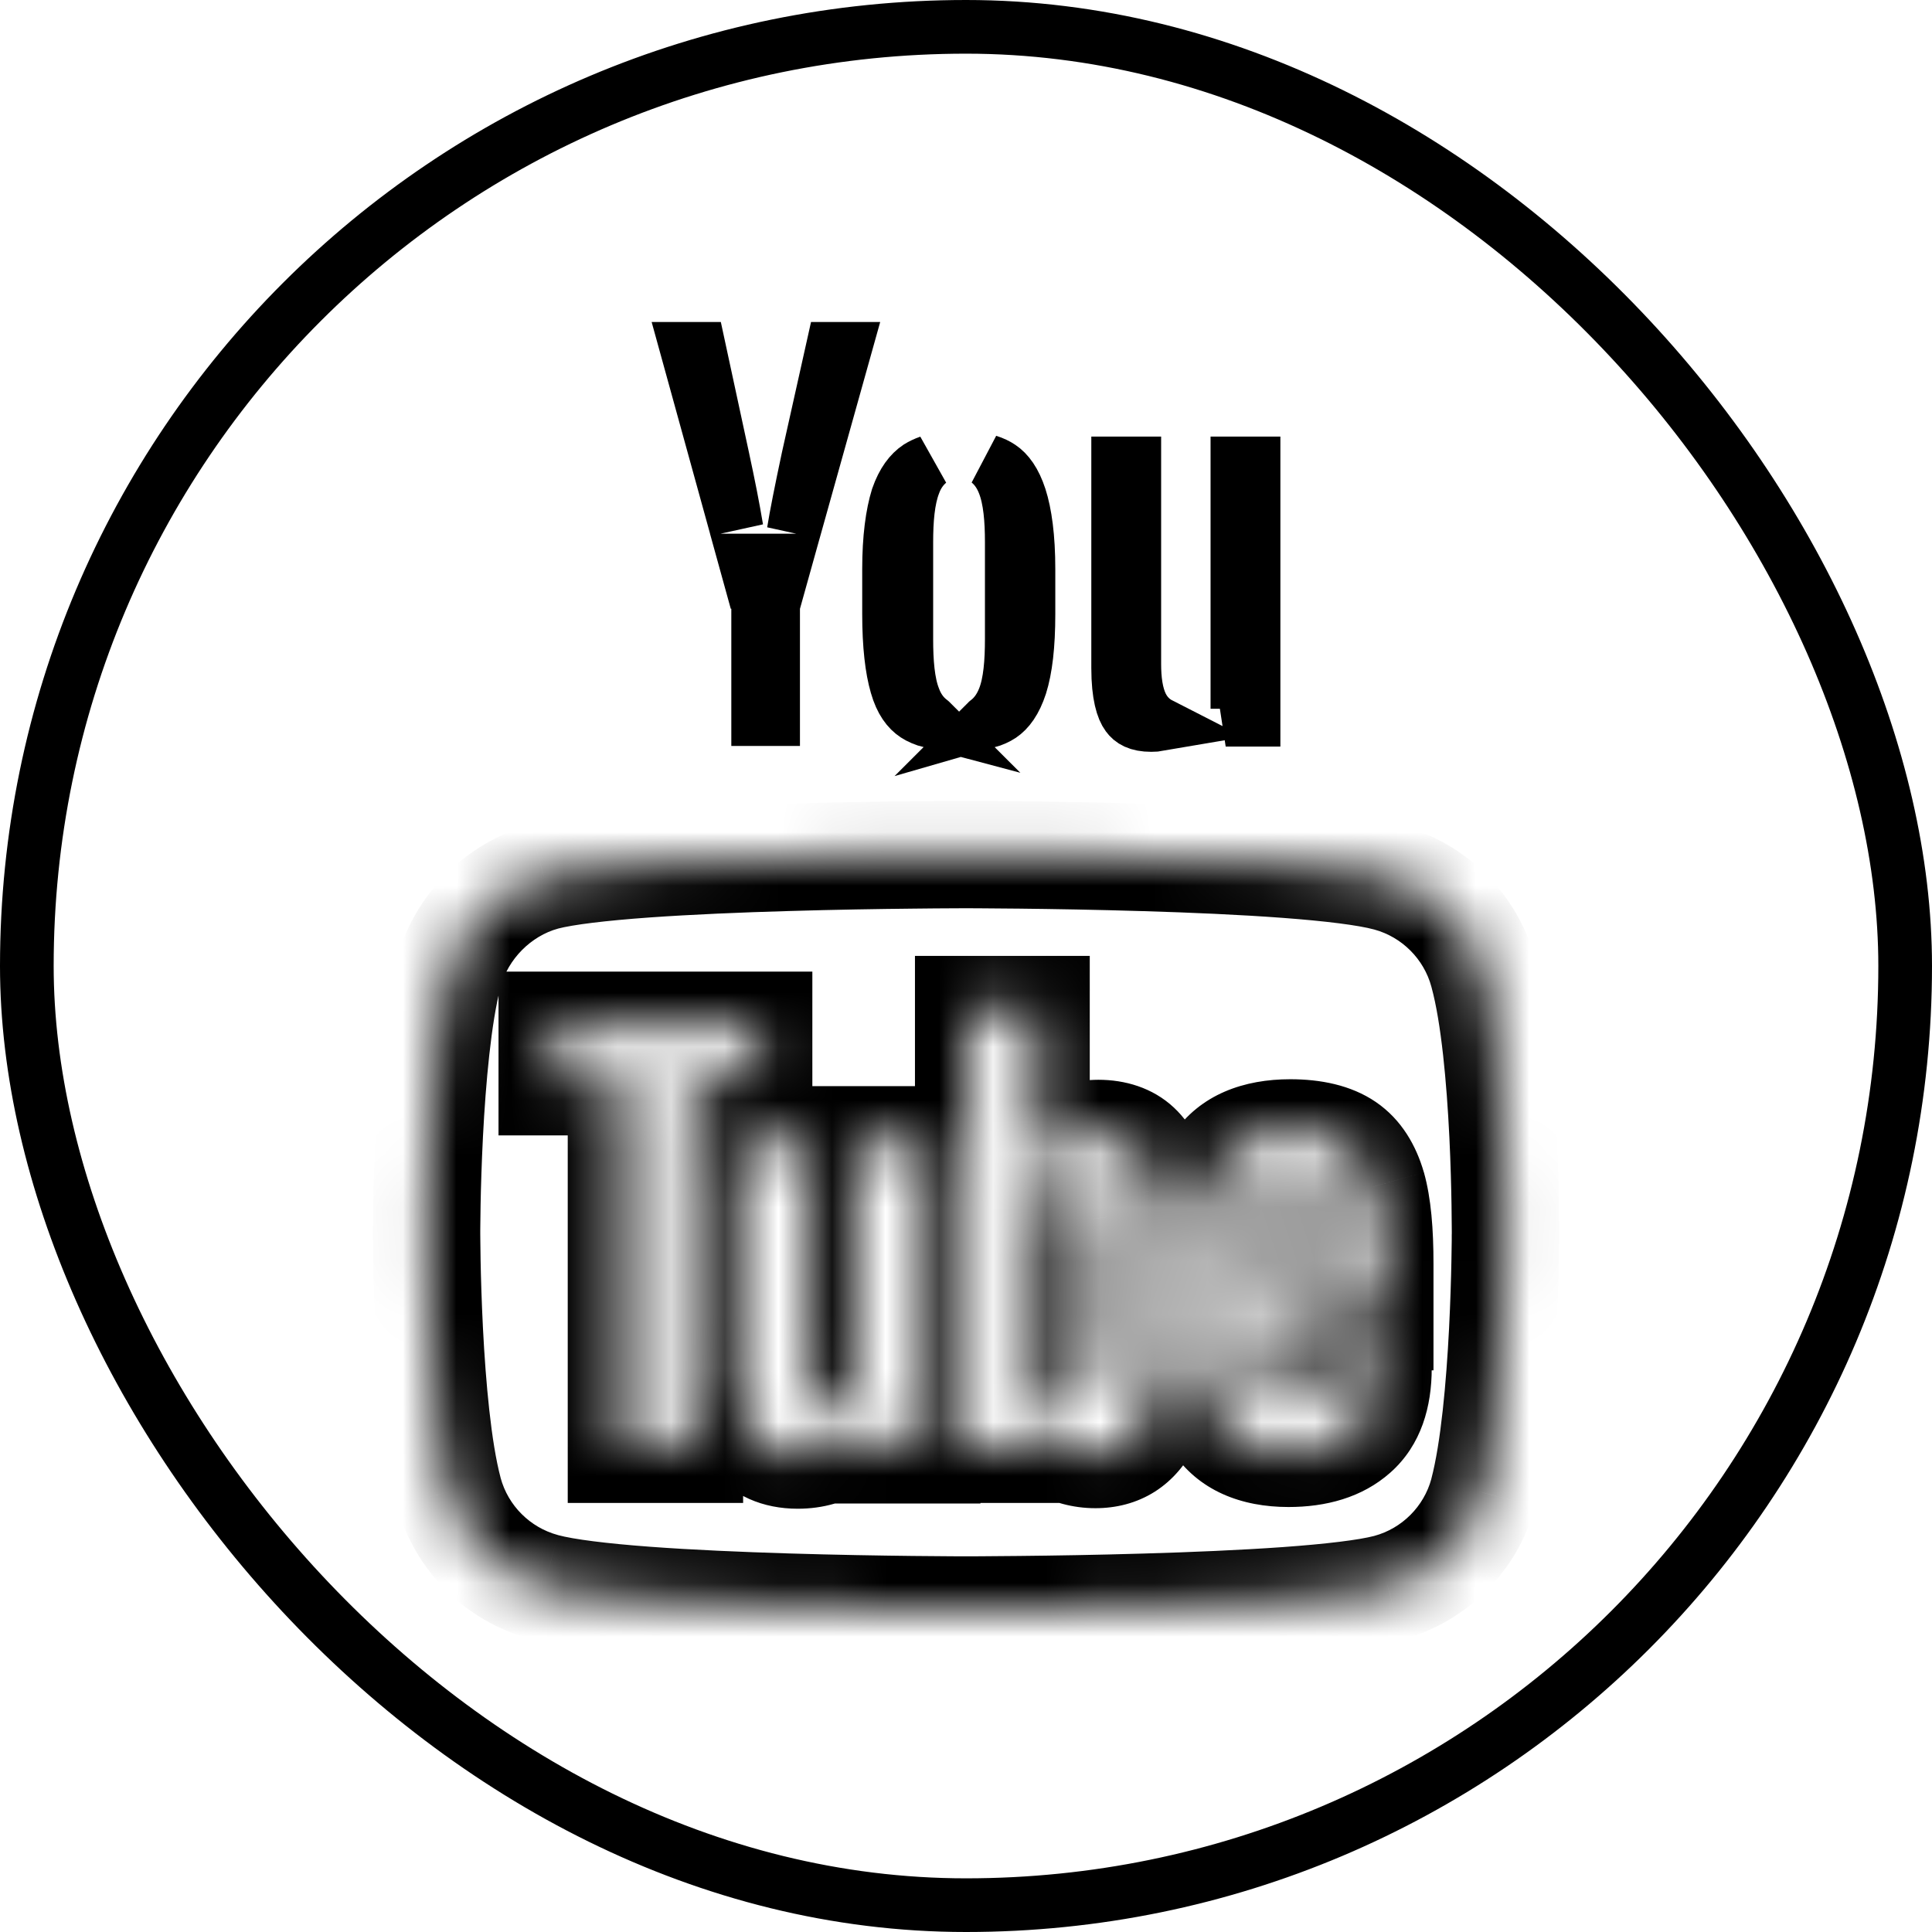 <svg width="36" height="36" viewBox="0 0 36 36" fill="none" xmlns="http://www.w3.org/2000/svg">
<rect x="0.5" y="0.5" width="35" height="35" rx="17.5" stroke="black"/>
<mask id="path-2-inside-1_91_11" fill="white">
<path fill-rule="evenodd" clip-rule="evenodd" d="M27.637 18.127C27.406 17.266 26.727 16.587 25.866 16.355C24.293 15.924 18 15.924 18 15.924C18 15.924 11.708 15.924 10.134 16.338C9.29 16.57 8.595 17.266 8.363 18.127C7.949 19.7 7.949 22.962 7.949 22.962C7.949 22.962 7.949 26.241 8.363 27.797C8.595 28.658 9.273 29.337 10.134 29.569C11.724 30 18 30 18 30C18 30 24.293 30 25.866 29.586C26.727 29.354 27.406 28.675 27.637 27.814C28.052 26.241 28.052 22.979 28.052 22.979C28.052 22.979 28.068 19.7 27.637 18.127ZM23.533 24.556V24.849C23.533 25.217 23.544 25.499 23.565 25.683C23.587 25.867 23.63 26.008 23.706 26.084C23.771 26.171 23.879 26.214 24.031 26.214C24.226 26.214 24.356 26.138 24.432 25.986C24.508 25.835 24.541 25.585 24.551 25.228L25.668 25.293C25.678 25.347 25.678 25.412 25.678 25.499C25.678 26.03 25.538 26.431 25.245 26.691C24.952 26.951 24.541 27.081 24.009 27.081C23.37 27.081 22.926 26.875 22.666 26.474C22.405 26.073 22.276 25.455 22.276 24.61V23.602C22.276 22.735 22.405 22.107 22.677 21.706C22.947 21.305 23.403 21.11 24.042 21.11C24.486 21.11 24.833 21.196 25.072 21.359C25.31 21.521 25.473 21.782 25.57 22.117C25.668 22.464 25.711 22.941 25.711 23.548V24.534H23.533V24.556ZM23.695 22.128C23.63 22.215 23.587 22.345 23.565 22.529C23.544 22.713 23.533 22.995 23.533 23.375V23.786H24.486V23.375C24.486 23.006 24.476 22.724 24.454 22.529C24.432 22.334 24.378 22.204 24.313 22.128C24.248 22.052 24.14 22.009 24.009 22.009C23.858 21.998 23.76 22.042 23.695 22.128ZM17.269 27.016V21.239H15.968V25.823C15.925 25.932 15.849 26.018 15.741 26.084C15.632 26.159 15.524 26.192 15.415 26.192C15.285 26.192 15.188 26.138 15.134 26.029C15.079 25.921 15.047 25.737 15.047 25.477V21.239H13.746V25.552C13.746 26.094 13.833 26.485 14.017 26.734C14.202 26.983 14.483 27.113 14.863 27.113C15.415 27.113 15.838 26.842 16.109 26.311H16.142L16.25 27.016H17.269ZM14.137 20.156H12.847V27.005H11.579V20.156H10.289V19.105H14.137V20.156ZM21.192 21.37C21.365 21.532 21.495 21.792 21.571 22.161C21.647 22.518 21.68 23.028 21.69 23.689V24.599C21.69 25.455 21.582 26.095 21.376 26.496C21.17 26.897 20.856 27.103 20.412 27.103C20.162 27.103 19.945 27.038 19.74 26.929C19.534 26.81 19.382 26.658 19.284 26.463H19.252L19.122 27.005H18.049V18.812H19.306V21.857H19.317C19.425 21.641 19.588 21.456 19.794 21.326C20 21.185 20.227 21.12 20.466 21.12C20.769 21.12 21.018 21.207 21.192 21.37ZM20.325 25.499C20.357 25.26 20.379 24.935 20.379 24.512H20.39V23.754C20.39 23.309 20.379 22.963 20.346 22.713C20.314 22.475 20.271 22.302 20.195 22.193C20.13 22.096 20.021 22.041 19.891 22.041C19.772 22.041 19.653 22.096 19.544 22.193C19.436 22.302 19.36 22.432 19.317 22.583V25.856C19.371 25.954 19.447 26.03 19.534 26.084C19.62 26.138 19.718 26.16 19.826 26.16C19.956 26.16 20.065 26.106 20.151 26.008C20.227 25.91 20.292 25.737 20.325 25.499Z"/>
</mask>
<path d="M25.866 16.355L25.602 17.319L25.606 17.32L25.866 16.355ZM27.637 18.127L26.672 18.387L26.673 18.391L27.637 18.127ZM10.134 16.338L9.88 15.371L9.87 15.374L10.134 16.338ZM8.363 18.127L7.397 17.867L7.396 17.872L8.363 18.127ZM8.363 27.797L7.396 28.054L7.397 28.057L8.363 27.797ZM10.134 29.569L10.396 28.604L10.395 28.603L10.134 29.569ZM18 30L18 29L18 29L18 30ZM25.866 29.586L26.12 30.553L26.126 30.551L25.866 29.586ZM27.637 27.814L28.603 28.074L28.605 28.068L27.637 27.814ZM28.052 22.979L27.052 22.973V22.979H28.052ZM23.565 25.683L24.558 25.566L24.558 25.566L23.565 25.683ZM23.706 26.084L24.506 25.484L24.463 25.427L24.413 25.377L23.706 26.084ZM24.432 25.986L23.538 25.539L23.538 25.539L24.432 25.986ZM24.551 25.228L24.61 24.23L23.583 24.17L23.552 25.198L24.551 25.228ZM25.668 25.293L26.648 25.097L26.497 24.339L25.726 24.294L25.668 25.293ZM22.666 26.474L21.827 27.018L21.827 27.018L22.666 26.474ZM25.57 22.117L26.533 21.847L26.53 21.839L25.57 22.117ZM25.711 24.534V25.534H26.711V24.534H25.711ZM23.533 24.534V23.534H22.533V24.534H23.533ZM23.565 22.529L24.558 22.646L24.558 22.646L23.565 22.529ZM23.695 22.128L22.895 21.528L22.895 21.528L23.695 22.128ZM23.533 23.786H22.533V24.786H23.533V23.786ZM24.486 23.786V24.786H25.486V23.786H24.486ZM24.313 22.128L23.554 22.779L23.554 22.779L24.313 22.128ZM24.009 22.009L23.938 23.007L23.974 23.009H24.009V22.009ZM17.269 21.239H18.269V20.239H17.269V21.239ZM17.269 27.016V28.016H18.269V27.016H17.269ZM15.968 21.239V20.239H14.968V21.239H15.968ZM15.968 25.823L16.897 26.195L16.968 26.016V25.823H15.968ZM15.741 26.084L15.226 25.226L15.196 25.244L15.167 25.264L15.741 26.084ZM15.047 21.239H16.047V20.239H15.047V21.239ZM13.746 21.239V20.239H12.746V21.239H13.746ZM16.109 26.311V25.311H15.496L15.218 25.857L16.109 26.311ZM16.142 26.311L17.13 26.159L16.999 25.311H16.142V26.311ZM16.25 27.016L15.261 27.168L15.392 28.016H16.25V27.016ZM12.847 20.156V19.156H11.847V20.156H12.847ZM14.137 20.156V21.156H15.137V20.156H14.137ZM12.847 27.005V28.005H13.847V27.005H12.847ZM11.579 27.005H10.579V28.005H11.579V27.005ZM11.579 20.156H12.579V19.156H11.579V20.156ZM10.289 20.156H9.289V21.156H10.289V20.156ZM10.289 19.105V18.105H9.289V19.105H10.289ZM14.137 19.105H15.137V18.105H14.137V19.105ZM21.571 22.161L20.592 22.362L20.593 22.368L21.571 22.161ZM21.192 21.37L21.876 20.64L21.876 20.64L21.192 21.37ZM21.69 23.689H22.69V23.681L22.69 23.672L21.69 23.689ZM21.376 26.496L20.486 26.039L20.486 26.039L21.376 26.496ZM19.74 26.929L19.238 27.795L19.256 27.805L19.274 27.814L19.74 26.929ZM19.284 26.463L20.179 26.016L19.902 25.463H19.284V26.463ZM19.252 26.463V25.463H18.463L18.279 26.23L19.252 26.463ZM19.122 27.005V28.005H19.91L20.094 27.238L19.122 27.005ZM18.049 27.005H17.049V28.005H18.049V27.005ZM18.049 18.812V17.812H17.049V18.812H18.049ZM19.306 18.812H20.306V17.812H19.306V18.812ZM19.306 21.857H18.306V22.857H19.306V21.857ZM19.317 21.857V22.857H19.935L20.211 22.305L19.317 21.857ZM19.794 21.326L20.328 22.172L20.343 22.162L20.358 22.152L19.794 21.326ZM20.379 24.512V23.512H19.379V24.512H20.379ZM20.325 25.499L21.316 25.634L21.316 25.634L20.325 25.499ZM20.39 24.512V25.512H21.39V24.512H20.39ZM20.346 22.713L21.338 22.584L21.337 22.578L20.346 22.713ZM20.195 22.193L19.363 22.748L19.369 22.757L19.375 22.767L20.195 22.193ZM19.544 22.193L18.875 21.45L18.856 21.468L18.837 21.486L19.544 22.193ZM19.317 22.583L18.355 22.309L18.317 22.443V22.583H19.317ZM19.317 25.856H18.317V26.115L18.443 26.342L19.317 25.856ZM19.534 26.084L20.064 25.236L20.064 25.236L19.534 26.084ZM20.151 26.008L20.899 26.672L20.921 26.648L20.941 26.622L20.151 26.008ZM25.606 17.32C26.123 17.46 26.533 17.87 26.672 18.387L28.603 17.867C28.279 16.662 27.331 15.714 26.126 15.389L25.606 17.32ZM18 15.924C18 16.924 18 16.924 18 16.924C18 16.924 18 16.924 18 16.924C18 16.924 18.001 16.924 18.001 16.924C18.002 16.924 18.003 16.924 18.004 16.924C18.007 16.924 18.011 16.924 18.017 16.924C18.029 16.924 18.046 16.924 18.069 16.924C18.115 16.924 18.182 16.925 18.269 16.925C18.442 16.926 18.692 16.928 18.997 16.931C19.607 16.938 20.436 16.951 21.313 16.978C22.191 17.004 23.108 17.044 23.899 17.103C24.717 17.164 25.314 17.241 25.602 17.319L26.13 15.39C25.631 15.254 24.851 15.169 24.047 15.109C23.215 15.047 22.265 15.006 21.373 14.979C20.48 14.951 19.637 14.938 19.019 14.931C18.709 14.928 18.455 14.926 18.278 14.925C18.19 14.925 18.121 14.925 18.073 14.924C18.05 14.924 18.032 14.924 18.019 14.924C18.013 14.924 18.008 14.924 18.005 14.924C18.004 14.924 18.002 14.924 18.002 14.924C18.001 14.924 18.001 14.924 18 14.924C18 14.924 18 14.924 18 14.924C18 14.924 18 14.924 18 15.924ZM10.389 17.305C10.68 17.229 11.28 17.155 12.099 17.096C12.89 17.04 13.808 17.001 14.687 16.976C15.563 16.95 16.392 16.937 17.003 16.931C17.308 16.927 17.558 16.926 17.731 16.925C17.818 16.925 17.886 16.924 17.931 16.924C17.954 16.924 17.971 16.924 17.983 16.924C17.989 16.924 17.993 16.924 17.996 16.924C17.997 16.924 17.998 16.924 17.999 16.924C18 16.924 18 16.924 18 16.924C18 16.924 18 16.924 18 16.924C18 16.924 18 16.924 18 15.924C18 14.924 18 14.924 18 14.924C18 14.924 18 14.924 18 14.924C18 14.924 17.999 14.924 17.999 14.924C17.998 14.924 17.997 14.924 17.995 14.924C17.992 14.924 17.987 14.924 17.981 14.924C17.969 14.924 17.951 14.924 17.927 14.924C17.88 14.925 17.811 14.925 17.722 14.925C17.545 14.926 17.291 14.928 16.982 14.931C16.363 14.937 15.521 14.95 14.628 14.976C13.737 15.003 12.787 15.042 11.956 15.101C11.152 15.159 10.376 15.241 9.88 15.371L10.389 17.305ZM9.328 18.387C9.468 17.867 9.898 17.44 10.399 17.303L9.87 15.374C8.682 15.7 7.721 16.665 7.397 17.867L9.328 18.387ZM7.949 22.962C8.949 22.962 8.949 22.962 8.949 22.962C8.949 22.962 8.949 22.962 8.949 22.962C8.949 22.962 8.949 22.962 8.949 22.962C8.949 22.962 8.949 22.961 8.949 22.961C8.949 22.959 8.949 22.957 8.949 22.955C8.949 22.949 8.949 22.941 8.949 22.929C8.949 22.906 8.949 22.872 8.95 22.828C8.95 22.738 8.952 22.608 8.955 22.447C8.961 22.124 8.974 21.678 8.999 21.185C9.051 20.17 9.152 19.056 9.33 18.381L7.396 17.872C7.159 18.77 7.053 20.074 7.002 21.083C6.975 21.602 6.962 22.07 6.955 22.408C6.952 22.577 6.95 22.715 6.95 22.81C6.949 22.858 6.949 22.895 6.949 22.921C6.949 22.934 6.949 22.944 6.949 22.951C6.949 22.954 6.949 22.957 6.949 22.959C6.949 22.959 6.949 22.96 6.949 22.961C6.949 22.961 6.949 22.961 6.949 22.962C6.949 22.962 6.949 22.962 6.949 22.962C6.949 22.962 6.949 22.962 7.949 22.962ZM9.329 27.54C9.152 26.875 9.051 25.763 8.999 24.745C8.974 24.251 8.961 23.803 8.955 23.479C8.952 23.317 8.95 23.187 8.95 23.097C8.949 23.052 8.949 23.018 8.949 22.995C8.949 22.983 8.949 22.975 8.949 22.969C8.949 22.967 8.949 22.965 8.949 22.963C8.949 22.963 8.949 22.962 8.949 22.962C8.949 22.962 8.949 22.962 8.949 22.962C8.949 22.962 8.949 22.962 8.949 22.962C8.949 22.962 8.949 22.962 7.949 22.962C6.949 22.962 6.949 22.962 6.949 22.962C6.949 22.962 6.949 22.962 6.949 22.962C6.949 22.962 6.949 22.963 6.949 22.963C6.949 22.964 6.949 22.964 6.949 22.965C6.949 22.967 6.949 22.97 6.949 22.973C6.949 22.98 6.949 22.99 6.949 23.003C6.949 23.029 6.949 23.067 6.95 23.115C6.95 23.21 6.952 23.348 6.955 23.518C6.962 23.857 6.975 24.327 7.002 24.847C7.053 25.857 7.159 27.163 7.396 28.054L9.329 27.54ZM10.395 28.603C9.878 28.464 9.467 28.054 9.328 27.537L7.397 28.057C7.722 29.262 8.669 30.21 9.875 30.535L10.395 28.603ZM18 30C18 29 18 29 18 29C18 29 18 29 18 29C18 29 18 29 17.999 29C17.999 29 17.997 29 17.996 29C17.993 29 17.989 29 17.983 29C17.972 29 17.954 29 17.931 29C17.886 28.999 17.819 28.999 17.732 28.999C17.559 28.998 17.31 28.996 17.006 28.993C16.397 28.986 15.569 28.973 14.694 28.946C13.817 28.919 12.9 28.88 12.108 28.821C11.29 28.76 10.689 28.683 10.396 28.604L9.873 30.534C10.375 30.67 11.155 30.755 11.96 30.815C12.793 30.877 13.742 30.918 14.633 30.945C15.525 30.972 16.366 30.986 16.984 30.993C17.293 30.996 17.546 30.998 17.723 30.999C17.811 30.999 17.88 30.999 17.927 31C17.951 31 17.969 31 17.981 31C17.987 31 17.992 31 17.995 31C17.997 31 17.998 31 17.999 31C17.999 31 18 31 18 31C18 31 18 31 18 31C18 31 18 31 18 30ZM25.611 28.619C25.32 28.695 24.72 28.769 23.901 28.828C23.11 28.884 22.192 28.923 21.314 28.948C20.437 28.974 19.608 28.987 18.997 28.993C18.692 28.996 18.442 28.998 18.269 28.999C18.182 28.999 18.115 28.999 18.069 29C18.046 29 18.029 29 18.017 29C18.011 29 18.007 29 18.004 29C18.003 29 18.002 29 18.001 29C18.001 29 18 29 18 29C18 29 18 29 18 29C18 29 18 29 18 30C18 31 18 31 18 31C18 31 18 31 18 31C18.001 31 18.001 31 18.002 31C18.002 31 18.004 31 18.005 31C18.008 31 18.013 31 18.019 31C18.032 31 18.05 31 18.073 31C18.121 30.999 18.19 30.999 18.278 30.999C18.455 30.998 18.709 30.996 19.018 30.993C19.637 30.986 20.479 30.974 21.372 30.947C22.264 30.921 23.213 30.882 24.045 30.822C24.848 30.765 25.625 30.683 26.12 30.553L25.611 28.619ZM26.672 27.554C26.533 28.071 26.123 28.481 25.606 28.62L26.126 30.551C27.331 30.227 28.279 29.279 28.603 28.074L26.672 27.554ZM28.052 22.979C27.052 22.979 27.052 22.978 27.052 22.978C27.052 22.978 27.052 22.978 27.052 22.978C27.052 22.978 27.052 22.979 27.052 22.979C27.052 22.979 27.052 22.979 27.052 22.98C27.052 22.981 27.052 22.983 27.052 22.986C27.052 22.991 27.051 23 27.051 23.011C27.051 23.034 27.051 23.069 27.051 23.113C27.05 23.202 27.048 23.332 27.045 23.493C27.039 23.816 27.026 24.262 27.001 24.755C26.949 25.77 26.848 26.884 26.67 27.559L28.605 28.068C28.841 27.17 28.947 25.866 28.998 24.857C29.025 24.338 29.038 23.87 29.045 23.532C29.048 23.363 29.05 23.226 29.051 23.131C29.051 23.083 29.051 23.045 29.051 23.02C29.051 23.007 29.052 22.997 29.052 22.99C29.052 22.986 29.052 22.984 29.052 22.982C29.052 22.981 29.052 22.98 29.052 22.98C29.052 22.979 29.052 22.979 29.052 22.979C29.052 22.979 29.052 22.979 29.052 22.979C29.052 22.979 29.052 22.979 28.052 22.979ZM26.673 18.391C26.856 19.059 26.957 20.172 27.007 21.191C27.031 21.686 27.042 22.133 27.047 22.457C27.05 22.619 27.051 22.749 27.051 22.839C27.052 22.883 27.052 22.918 27.052 22.941C27.052 22.952 27.052 22.961 27.052 22.966C27.052 22.969 27.052 22.971 27.052 22.972C27.052 22.973 27.052 22.973 27.052 22.973C27.052 22.974 27.052 22.974 27.052 22.974C27.052 22.974 27.052 22.974 27.052 22.974C27.052 22.974 27.052 22.973 28.052 22.979C29.052 22.983 29.052 22.983 29.052 22.983C29.052 22.983 29.052 22.983 29.052 22.983C29.052 22.983 29.052 22.983 29.052 22.982C29.052 22.982 29.052 22.981 29.052 22.98C29.052 22.978 29.052 22.975 29.052 22.972C29.052 22.965 29.052 22.955 29.052 22.942C29.052 22.916 29.052 22.878 29.051 22.83C29.051 22.734 29.05 22.596 29.047 22.426C29.042 22.086 29.03 21.616 29.005 21.094C28.955 20.081 28.85 18.767 28.602 17.863L26.673 18.391ZM24.533 24.849V24.556H22.533V24.849H24.533ZM24.558 25.566C24.544 25.442 24.533 25.209 24.533 24.849H22.533C22.533 25.225 22.543 25.555 22.572 25.8L24.558 25.566ZM24.413 25.377C24.47 25.433 24.505 25.487 24.526 25.524C24.547 25.562 24.558 25.59 24.562 25.602C24.569 25.623 24.564 25.617 24.558 25.566L22.572 25.8C22.596 26.004 22.663 26.455 22.999 26.791L24.413 25.377ZM24.031 25.214C24.046 25.214 24.114 25.216 24.207 25.253C24.31 25.294 24.42 25.369 24.506 25.484L22.906 26.684C23.228 27.113 23.699 27.214 24.031 27.214V25.214ZM23.538 25.539C23.576 25.463 23.653 25.362 23.78 25.289C23.9 25.22 24 25.214 24.031 25.214V27.214C24.257 27.214 24.52 27.17 24.773 27.025C25.032 26.877 25.212 26.662 25.326 26.434L23.538 25.539ZM23.552 25.198C23.547 25.358 23.538 25.465 23.527 25.535C23.516 25.613 23.509 25.597 23.538 25.539L25.326 26.434C25.514 26.06 25.541 25.598 25.551 25.258L23.552 25.198ZM25.726 24.294L24.61 24.23L24.493 26.226L25.609 26.291L25.726 24.294ZM26.678 25.499C26.678 25.448 26.683 25.27 26.648 25.097L24.687 25.489C24.682 25.465 24.68 25.447 24.679 25.436C24.678 25.426 24.678 25.421 24.678 25.424C24.678 25.426 24.678 25.433 24.678 25.447C24.678 25.453 24.678 25.46 24.678 25.469C24.678 25.478 24.678 25.488 24.678 25.499H26.678ZM25.909 27.438C26.491 26.921 26.678 26.195 26.678 25.499H24.678C24.678 25.865 24.584 25.941 24.581 25.944L25.909 27.438ZM24.009 28.081C24.697 28.081 25.377 27.911 25.909 27.438L24.581 25.944C24.528 25.991 24.384 26.081 24.009 26.081V28.081ZM21.827 27.018C22.326 27.788 23.146 28.081 24.009 28.081V26.081C23.594 26.081 23.526 25.962 23.505 25.93L21.827 27.018ZM21.276 24.61C21.276 25.52 21.409 26.374 21.827 27.018L23.505 25.93C23.402 25.773 23.276 25.39 23.276 24.61H21.276ZM21.276 23.602V24.61H23.276V23.602H21.276ZM21.848 21.146C21.405 21.801 21.276 22.679 21.276 23.602H23.276C23.276 22.791 23.406 22.413 23.505 22.265L21.848 21.146ZM24.042 20.11C23.197 20.11 22.366 20.379 21.848 21.146L23.505 22.265C23.529 22.23 23.608 22.11 24.042 22.11V20.11ZM25.635 20.533C25.168 20.215 24.596 20.11 24.042 20.11V22.11C24.377 22.11 24.498 22.178 24.508 22.185L25.635 20.533ZM26.53 21.839C26.39 21.355 26.121 20.864 25.635 20.533L24.508 22.185C24.509 22.185 24.51 22.187 24.514 22.191C24.518 22.195 24.525 22.203 24.535 22.218C24.554 22.248 24.583 22.303 24.61 22.396L26.53 21.839ZM26.711 23.548C26.711 22.913 26.668 22.327 26.533 21.847L24.607 22.388C24.668 22.602 24.711 22.97 24.711 23.548H26.711ZM26.711 24.534V23.548H24.711V24.534H26.711ZM23.533 25.534H25.711V23.534H23.533V25.534ZM24.533 24.556V24.534H22.533V24.556H24.533ZM24.558 22.646C24.564 22.601 24.569 22.59 24.564 22.603C24.56 22.615 24.543 22.665 24.495 22.728L22.895 21.528C22.677 21.819 22.603 22.152 22.572 22.413L24.558 22.646ZM24.533 23.375C24.533 23.003 24.544 22.77 24.558 22.646L22.572 22.413C22.543 22.658 22.533 22.988 22.533 23.375H24.533ZM24.533 23.786V23.375H22.533V23.786H24.533ZM24.486 22.786H23.533V24.786H24.486V22.786ZM23.486 23.375V23.786H25.486V23.375H23.486ZM23.46 22.64C23.475 22.779 23.486 23.017 23.486 23.375H25.486C25.486 22.995 25.476 22.67 25.448 22.419L23.46 22.64ZM23.554 22.779C23.493 22.709 23.469 22.65 23.461 22.629C23.453 22.607 23.456 22.607 23.46 22.64L25.448 22.419C25.413 22.111 25.315 21.761 25.072 21.477L23.554 22.779ZM24.009 23.009C23.933 23.009 23.728 22.983 23.554 22.779L25.072 21.477C24.768 21.122 24.346 21.009 24.009 21.009V23.009ZM24.495 22.728C24.425 22.822 24.32 22.91 24.187 22.962C24.064 23.011 23.969 23.009 23.938 23.007L24.081 21.012C23.672 20.983 23.209 21.11 22.895 21.528L24.495 22.728ZM16.269 21.239V27.016H18.269V21.239H16.269ZM15.968 22.239H17.269V20.239H15.968V22.239ZM16.968 25.823V21.239H14.968V25.823H16.968ZM16.255 26.941C16.534 26.773 16.765 26.523 16.897 26.195L15.04 25.452C15.059 25.403 15.089 25.354 15.126 25.311C15.163 25.269 15.2 25.242 15.226 25.226L16.255 26.941ZM15.415 27.192C15.741 27.192 16.048 27.089 16.314 26.903L15.167 25.264C15.187 25.25 15.221 25.231 15.269 25.215C15.317 25.2 15.367 25.192 15.415 25.192V27.192ZM14.239 26.477C14.486 26.971 14.962 27.192 15.415 27.192V25.192C15.489 25.192 15.611 25.208 15.742 25.283C15.88 25.361 15.974 25.474 16.028 25.582L14.239 26.477ZM14.047 25.477C14.047 25.779 14.079 26.155 14.239 26.477L16.028 25.582C16.047 25.619 16.055 25.645 16.057 25.654C16.06 25.663 16.059 25.663 16.057 25.65C16.053 25.623 16.047 25.568 16.047 25.477H14.047ZM14.047 21.239V25.477H16.047V21.239H14.047ZM13.746 22.239H15.047V20.239H13.746V22.239ZM14.746 25.552V21.239H12.746V25.552H14.746ZM14.822 26.139C14.833 26.155 14.811 26.133 14.788 26.031C14.765 25.929 14.746 25.775 14.746 25.552H12.746C12.746 26.157 12.834 26.816 13.213 27.328L14.822 26.139ZM14.863 26.113C14.787 26.113 14.767 26.1 14.779 26.106C14.785 26.108 14.794 26.113 14.804 26.122C14.814 26.13 14.819 26.137 14.822 26.139L13.213 27.328C13.622 27.882 14.233 28.113 14.863 28.113V26.113ZM15.218 25.857C15.102 26.084 15.006 26.113 14.863 26.113V28.113C15.825 28.113 16.574 27.601 17 26.766L15.218 25.857ZM16.142 25.311H16.109V27.311H16.142V25.311ZM17.238 26.863L17.13 26.159L15.153 26.463L15.261 27.168L17.238 26.863ZM17.269 26.016H16.25V28.016H17.269V26.016ZM12.847 21.156H14.137V19.156H12.847V21.156ZM13.847 27.005V20.156H11.847V27.005H13.847ZM11.579 28.005H12.847V26.005H11.579V28.005ZM10.579 20.156V27.005H12.579V20.156H10.579ZM10.289 21.156H11.579V19.156H10.289V21.156ZM9.289 19.105V20.156H11.289V19.105H9.289ZM14.137 18.105H10.289V20.105H14.137V18.105ZM15.137 20.156V19.105H13.137V20.156H15.137ZM22.551 21.959C22.451 21.477 22.255 20.995 21.876 20.64L20.508 22.099C20.491 22.083 20.498 22.083 20.518 22.124C20.538 22.166 20.567 22.241 20.592 22.362L22.551 21.959ZM22.69 23.672C22.679 23.009 22.647 22.414 22.549 21.953L20.593 22.368C20.647 22.623 20.68 23.047 20.69 23.705L22.69 23.672ZM22.69 24.599V23.689H20.69V24.599H22.69ZM22.266 26.953C22.582 26.335 22.69 25.501 22.69 24.599H20.69C20.69 25.41 20.581 25.854 20.486 26.039L22.266 26.953ZM20.412 28.103C20.794 28.103 21.176 28.012 21.52 27.794C21.86 27.577 22.099 27.276 22.266 26.953L20.486 26.039C20.466 26.078 20.451 26.098 20.444 26.106C20.438 26.113 20.439 26.111 20.447 26.106C20.455 26.1 20.461 26.098 20.461 26.098C20.46 26.099 20.445 26.103 20.412 26.103V28.103ZM19.274 27.814C19.598 27.985 19.974 28.103 20.412 28.103V26.103C20.351 26.103 20.293 26.09 20.205 26.044L19.274 27.814ZM18.39 26.91C18.588 27.306 18.891 27.593 19.238 27.795L20.241 26.064C20.205 26.043 20.189 26.029 20.185 26.024C20.181 26.02 20.18 26.018 20.179 26.016L18.39 26.91ZM19.252 27.463H19.284V25.463H19.252V27.463ZM20.094 27.238L20.224 26.697L18.279 26.23L18.149 26.772L20.094 27.238ZM18.049 28.005H19.122V26.005H18.049V28.005ZM17.049 18.812V27.005H19.049V18.812H17.049ZM19.306 17.812H18.049V19.812H19.306V17.812ZM20.306 21.857V18.812H18.306V21.857H20.306ZM19.317 20.857H19.306V22.857H19.317V20.857ZM19.26 20.481C18.893 20.713 18.609 21.038 18.422 21.41L20.211 22.305C20.242 22.243 20.283 22.2 20.328 22.172L19.26 20.481ZM20.466 20.12C20.036 20.12 19.61 20.241 19.229 20.501L20.358 22.152C20.378 22.138 20.393 22.132 20.406 22.128C20.419 22.124 20.438 22.12 20.466 22.12V20.12ZM21.876 20.64C21.473 20.262 20.955 20.12 20.466 20.12V22.12C20.523 22.12 20.549 22.129 20.552 22.13C20.553 22.13 20.548 22.128 20.54 22.123C20.531 22.118 20.52 22.11 20.508 22.099L21.876 20.64ZM19.379 24.512C19.379 24.904 19.359 25.182 19.334 25.364L21.316 25.634C21.356 25.338 21.379 24.966 21.379 24.512H19.379ZM20.39 23.512H20.379V25.512H20.39V23.512ZM19.39 23.754V24.512H21.39V23.754H19.39ZM19.355 22.843C19.378 23.022 19.39 23.311 19.39 23.754H21.39C21.39 23.308 21.38 22.904 21.338 22.584L19.355 22.843ZM19.375 22.767C19.349 22.728 19.334 22.698 19.328 22.684C19.322 22.67 19.321 22.665 19.324 22.675C19.327 22.685 19.332 22.704 19.337 22.734C19.343 22.764 19.349 22.802 19.356 22.849L21.337 22.578C21.305 22.344 21.243 21.947 21.014 21.62L19.375 22.767ZM19.891 23.041C19.817 23.041 19.721 23.026 19.62 22.975C19.517 22.924 19.427 22.845 19.363 22.748L21.027 21.639C20.754 21.229 20.313 21.041 19.891 21.041V23.041ZM20.213 22.937C20.194 22.954 20.085 23.041 19.891 23.041V21.041C19.459 21.041 19.111 21.238 18.875 21.45L20.213 22.937ZM20.278 22.858C20.279 22.858 20.278 22.86 20.276 22.863C20.275 22.867 20.273 22.871 20.27 22.876C20.264 22.887 20.257 22.895 20.252 22.9L18.837 21.486C18.605 21.718 18.444 21.999 18.355 22.309L20.278 22.858ZM20.317 25.856V22.583H18.317V25.856H20.317ZM20.064 25.236C20.111 25.266 20.158 25.311 20.191 25.371L18.443 26.342C18.584 26.596 18.782 26.794 19.004 26.932L20.064 25.236ZM19.826 25.16C19.855 25.16 19.953 25.167 20.064 25.236L19.004 26.932C19.287 27.109 19.581 27.16 19.826 27.16V25.16ZM19.404 25.344C19.438 25.306 19.494 25.256 19.576 25.217C19.66 25.177 19.748 25.16 19.826 25.16V27.16C20.273 27.16 20.644 26.959 20.899 26.672L19.404 25.344ZM19.334 25.363C19.33 25.395 19.325 25.421 19.32 25.44C19.316 25.46 19.312 25.471 19.31 25.477C19.308 25.482 19.31 25.477 19.316 25.465C19.322 25.453 19.336 25.427 19.362 25.394L20.941 26.622C21.172 26.325 21.272 25.952 21.316 25.634L19.334 25.363Z" fill="black" mask="url(#path-2-inside-1_91_11)"/>
<path d="M16.709 12.777L16.709 12.777L16.708 12.773C16.619 12.47 16.566 12.025 16.566 11.44V10.606C16.566 10.022 16.628 9.581 16.725 9.266C16.828 8.971 16.963 8.804 17.109 8.705C17.167 8.669 17.234 8.636 17.312 8.609C17.174 8.723 17.083 8.87 17.028 9.023C16.918 9.311 16.888 9.693 16.888 10.107V11.906C16.888 12.322 16.916 12.721 17.029 13.006C17.088 13.167 17.187 13.323 17.343 13.439C17.345 13.44 17.348 13.442 17.35 13.444C17.225 13.411 17.129 13.369 17.058 13.322C16.918 13.229 16.793 13.069 16.709 12.777ZM18.71 9.016C18.653 8.869 18.563 8.715 18.414 8.598C18.504 8.626 18.578 8.662 18.639 8.703C18.776 8.794 18.907 8.965 19.004 9.264C19.101 9.565 19.164 10.006 19.164 10.606V11.44C19.164 12.034 19.111 12.464 19.014 12.773C18.917 13.072 18.787 13.241 18.65 13.333C18.584 13.377 18.498 13.416 18.39 13.447C18.392 13.445 18.395 13.443 18.398 13.441C18.553 13.323 18.648 13.166 18.709 13.013C18.824 12.728 18.853 12.325 18.853 11.906V10.107C18.853 9.69 18.823 9.305 18.71 9.016Z" stroke="black"/>
<path d="M14.789 9.905C14.836 9.613 14.925 9.164 15.059 8.534L15.513 6.5H15.742L14.789 9.905ZM14.406 11.343V13.4H14.127V11.343V10.843H13.997L13.887 10.445H14.245H14.277H14.638L14.425 11.208L14.406 11.274V11.343ZM13.724 9.852L12.799 6.5H13.028L13.464 8.522L13.464 8.523C13.575 9.034 13.662 9.477 13.724 9.852Z" stroke="black"/>
<path d="M23.358 13.411H23.268L23.225 13.131L23.16 12.707H23.057V8.635H23.358V13.411ZM21.275 13.149C21.356 13.31 21.476 13.425 21.615 13.496C21.563 13.505 21.509 13.509 21.452 13.509C21.198 13.509 21.08 13.43 21.009 13.332C20.922 13.215 20.835 12.959 20.835 12.448V8.635H21.136V12.372C21.136 12.654 21.168 12.934 21.275 13.149Z" stroke="black"/>
</svg>
